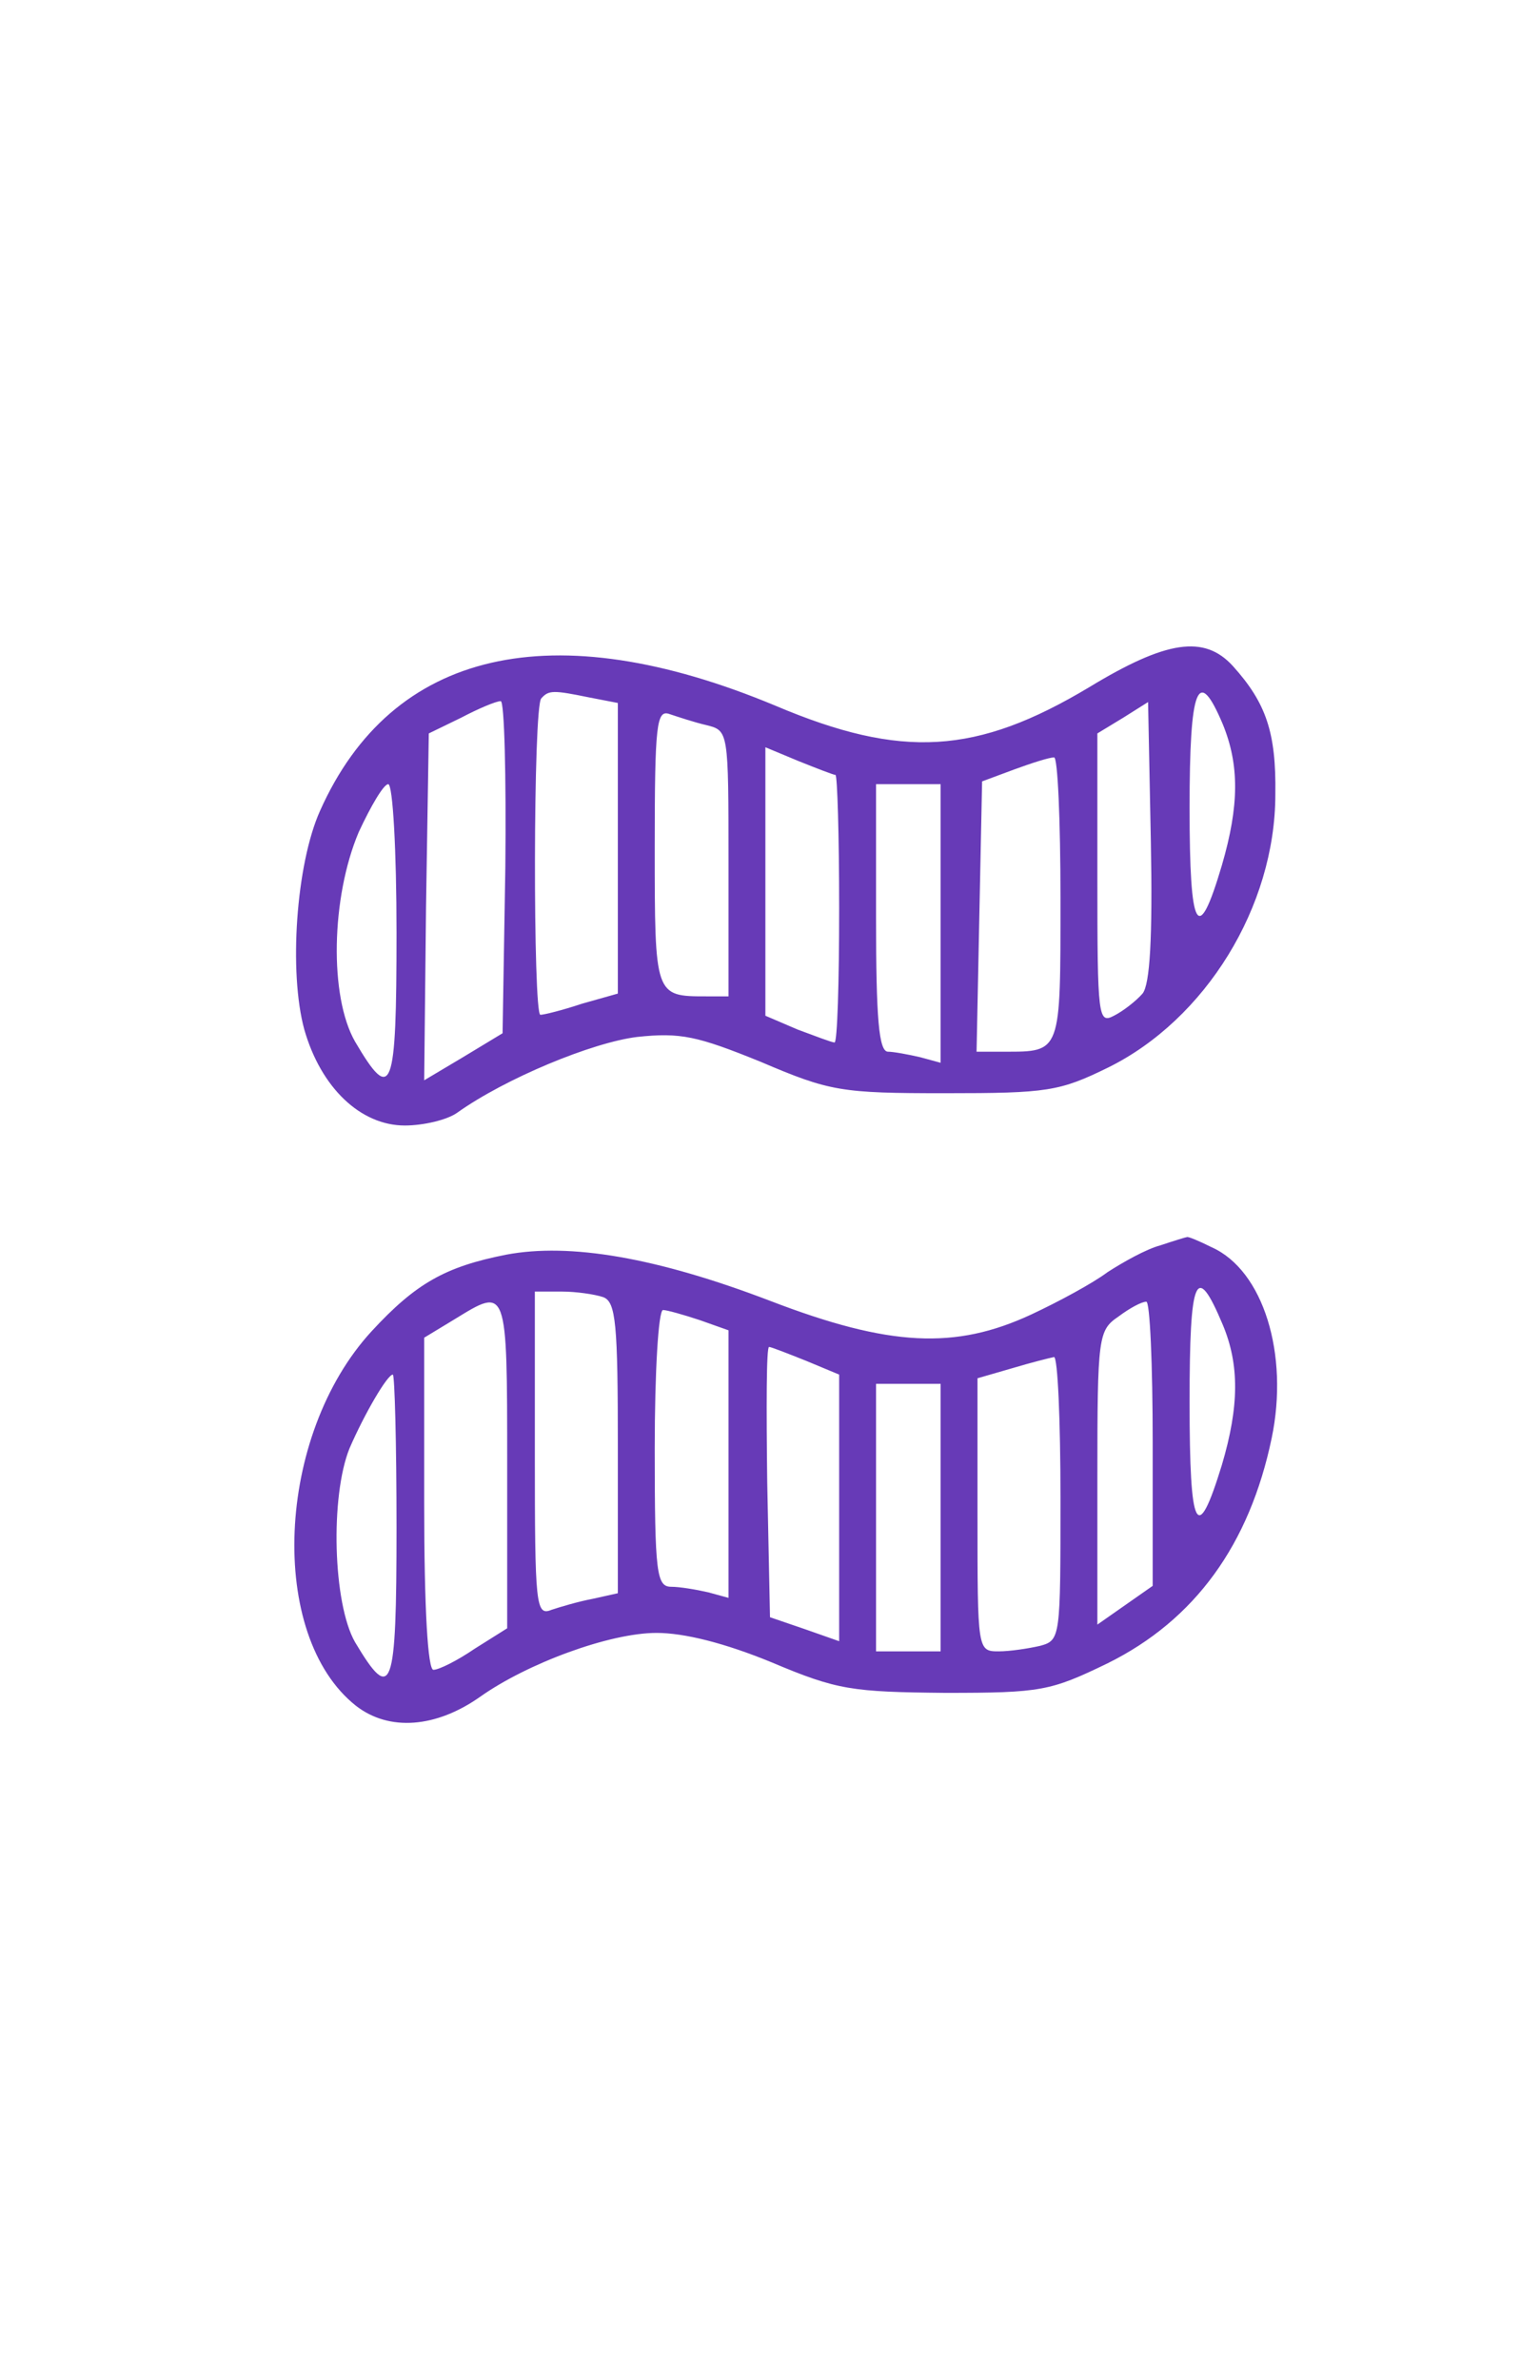 <?xml version="1.0" standalone="no"?>
<!DOCTYPE svg PUBLIC "-//W3C//DTD SVG 20010904//EN"
 "http://www.w3.org/TR/2001/REC-SVG-20010904/DTD/svg10.dtd">
<svg version="1.0" xmlns="http://www.w3.org/2000/svg"
 width="167pt" height="258pt" viewBox="0 0 167 258"
 preserveAspectRatio="xMidYMid meet">

<g transform="translate(0,258) scale(0.1,-0.1)"
fill="#000000" stroke="none">
<path fill="#673ab7" d="M1181 1835 c-122 -73 -203 -78 -340 -20 -242 101 -416 61 -494 -114
-26 -58 -34 -175 -17 -237 18 -63 61 -104 109 -104 20 0 46 6 57 14 52 37 146
76 195 82 47 5 65 1 134 -27 75 -32 87 -34 200 -34 111 0 124 2 177 28 105 52
181 174 181 296 1 67 -10 99 -46 139 -31 34 -72 28 -156 -23z m-542 -11 l31
-6 0 -158 0 -157 -39 -11 c-21 -7 -41 -12 -45 -12 -8 0 -8 335 1 343 8 9 13 9
52 1z m687 -29 c18 -44 18 -88 -1 -153 -26 -88 -35 -72 -35 62 0 132 9 155 36
91z m-778 -155 l-3 -180 -43 -26 -42 -25 2 188 3 188 35 17 c19 10 38 18 43
18 4 0 6 -81 5 -180z m691 -137 c-7 -8 -21 -19 -31 -24 -17 -9 -18 -2 -18 148
l0 158 28 17 27 17 3 -151 c2 -105 -1 -155 -9 -165z m-473 291 c24 -6 24 -6
24 -150 l0 -144 -24 0 c-56 0 -56 0 -56 162 0 133 2 149 16 144 9 -3 27 -9 40
-12z m140 -54 c2 0 4 -65 4 -145 0 -80 -2 -145 -5 -145 -3 0 -21 7 -40 14
l-35 15 0 146 0 145 36 -15 c20 -8 38 -15 40 -15z m244 -134 c0 -168 1 -166
-61 -166 l-30 0 3 147 3 146 35 13 c19 7 38 13 43 13 4 1 7 -68 7 -153z m-720
-37 c0 -173 -5 -186 -45 -118 -28 49 -26 156 4 227 13 28 27 52 32 52 5 0 9
-72 9 -161z m590 10 l0 -151 -22 6 c-13 3 -29 6 -35 6 -10 0 -13 36 -13 145
l0 145 35 0 35 0 0 -151z"/>
<path fill="#673ab7" d="M1258 1230 c-15 -4 -40 -18 -57 -29 -16 -12 -53 -32 -83 -46 -82 -38
-153 -35 -283 15 -123 47 -217 63 -286 50 -66 -13 -98 -31 -146 -83 -104 -113
-113 -330 -17 -406 36 -28 87 -24 135 10 51 36 140 69 191 69 30 0 74 -11 125
-32 71 -30 87 -32 188 -33 104 0 114 2 176 32 95 47 154 129 178 244 19 91 -9
182 -65 207 -14 7 -26 12 -27 11 -1 0 -14 -4 -29 -9z m68 -86 c18 -43 18 -88
-1 -152 -27 -88 -35 -72 -35 68 0 137 7 153 36 84z m-672 30 c14 -5 16 -29 16
-164 l0 -157 -27 -6 c-16 -3 -36 -9 -45 -12 -17 -7 -18 5 -18 169 l0 176 29 0
c16 0 36 -3 45 -6z m-104 -181 l0 -178 -35 -22 c-19 -13 -39 -23 -45 -23 -6 0
-10 65 -10 180 l0 180 33 20 c57 35 57 37 57 -157z m700 23 l0 -155 -30 -21
-30 -21 0 159 c0 154 1 160 23 175 12 9 25 16 30 16 4 1 7 -68 7 -153z m-491
133 l31 -11 0 -145 0 -145 -22 6 c-13 3 -31 6 -40 6 -16 0 -18 14 -18 150 0
83 4 150 9 150 4 0 22 -5 40 -11z m115 -44 l36 -15 0 -145 0 -144 -37 13 -38
13 -3 146 c-1 81 -1 147 2 147 2 0 20 -7 40 -15z m276 -149 c0 -151 0 -154
-22 -160 -13 -3 -33 -6 -45 -6 -23 0 -23 1 -23 148 l0 148 38 11 c20 6 40 11
45 12 4 0 7 -68 7 -153z m-720 -32 c0 -178 -5 -191 -45 -124 -24 42 -27 158
-6 210 16 37 41 80 47 80 2 0 4 -75 4 -166z m590 11 l0 -145 -35 0 -35 0 0
145 0 145 35 0 35 0 0 -145z"/>
</g>
</svg>
